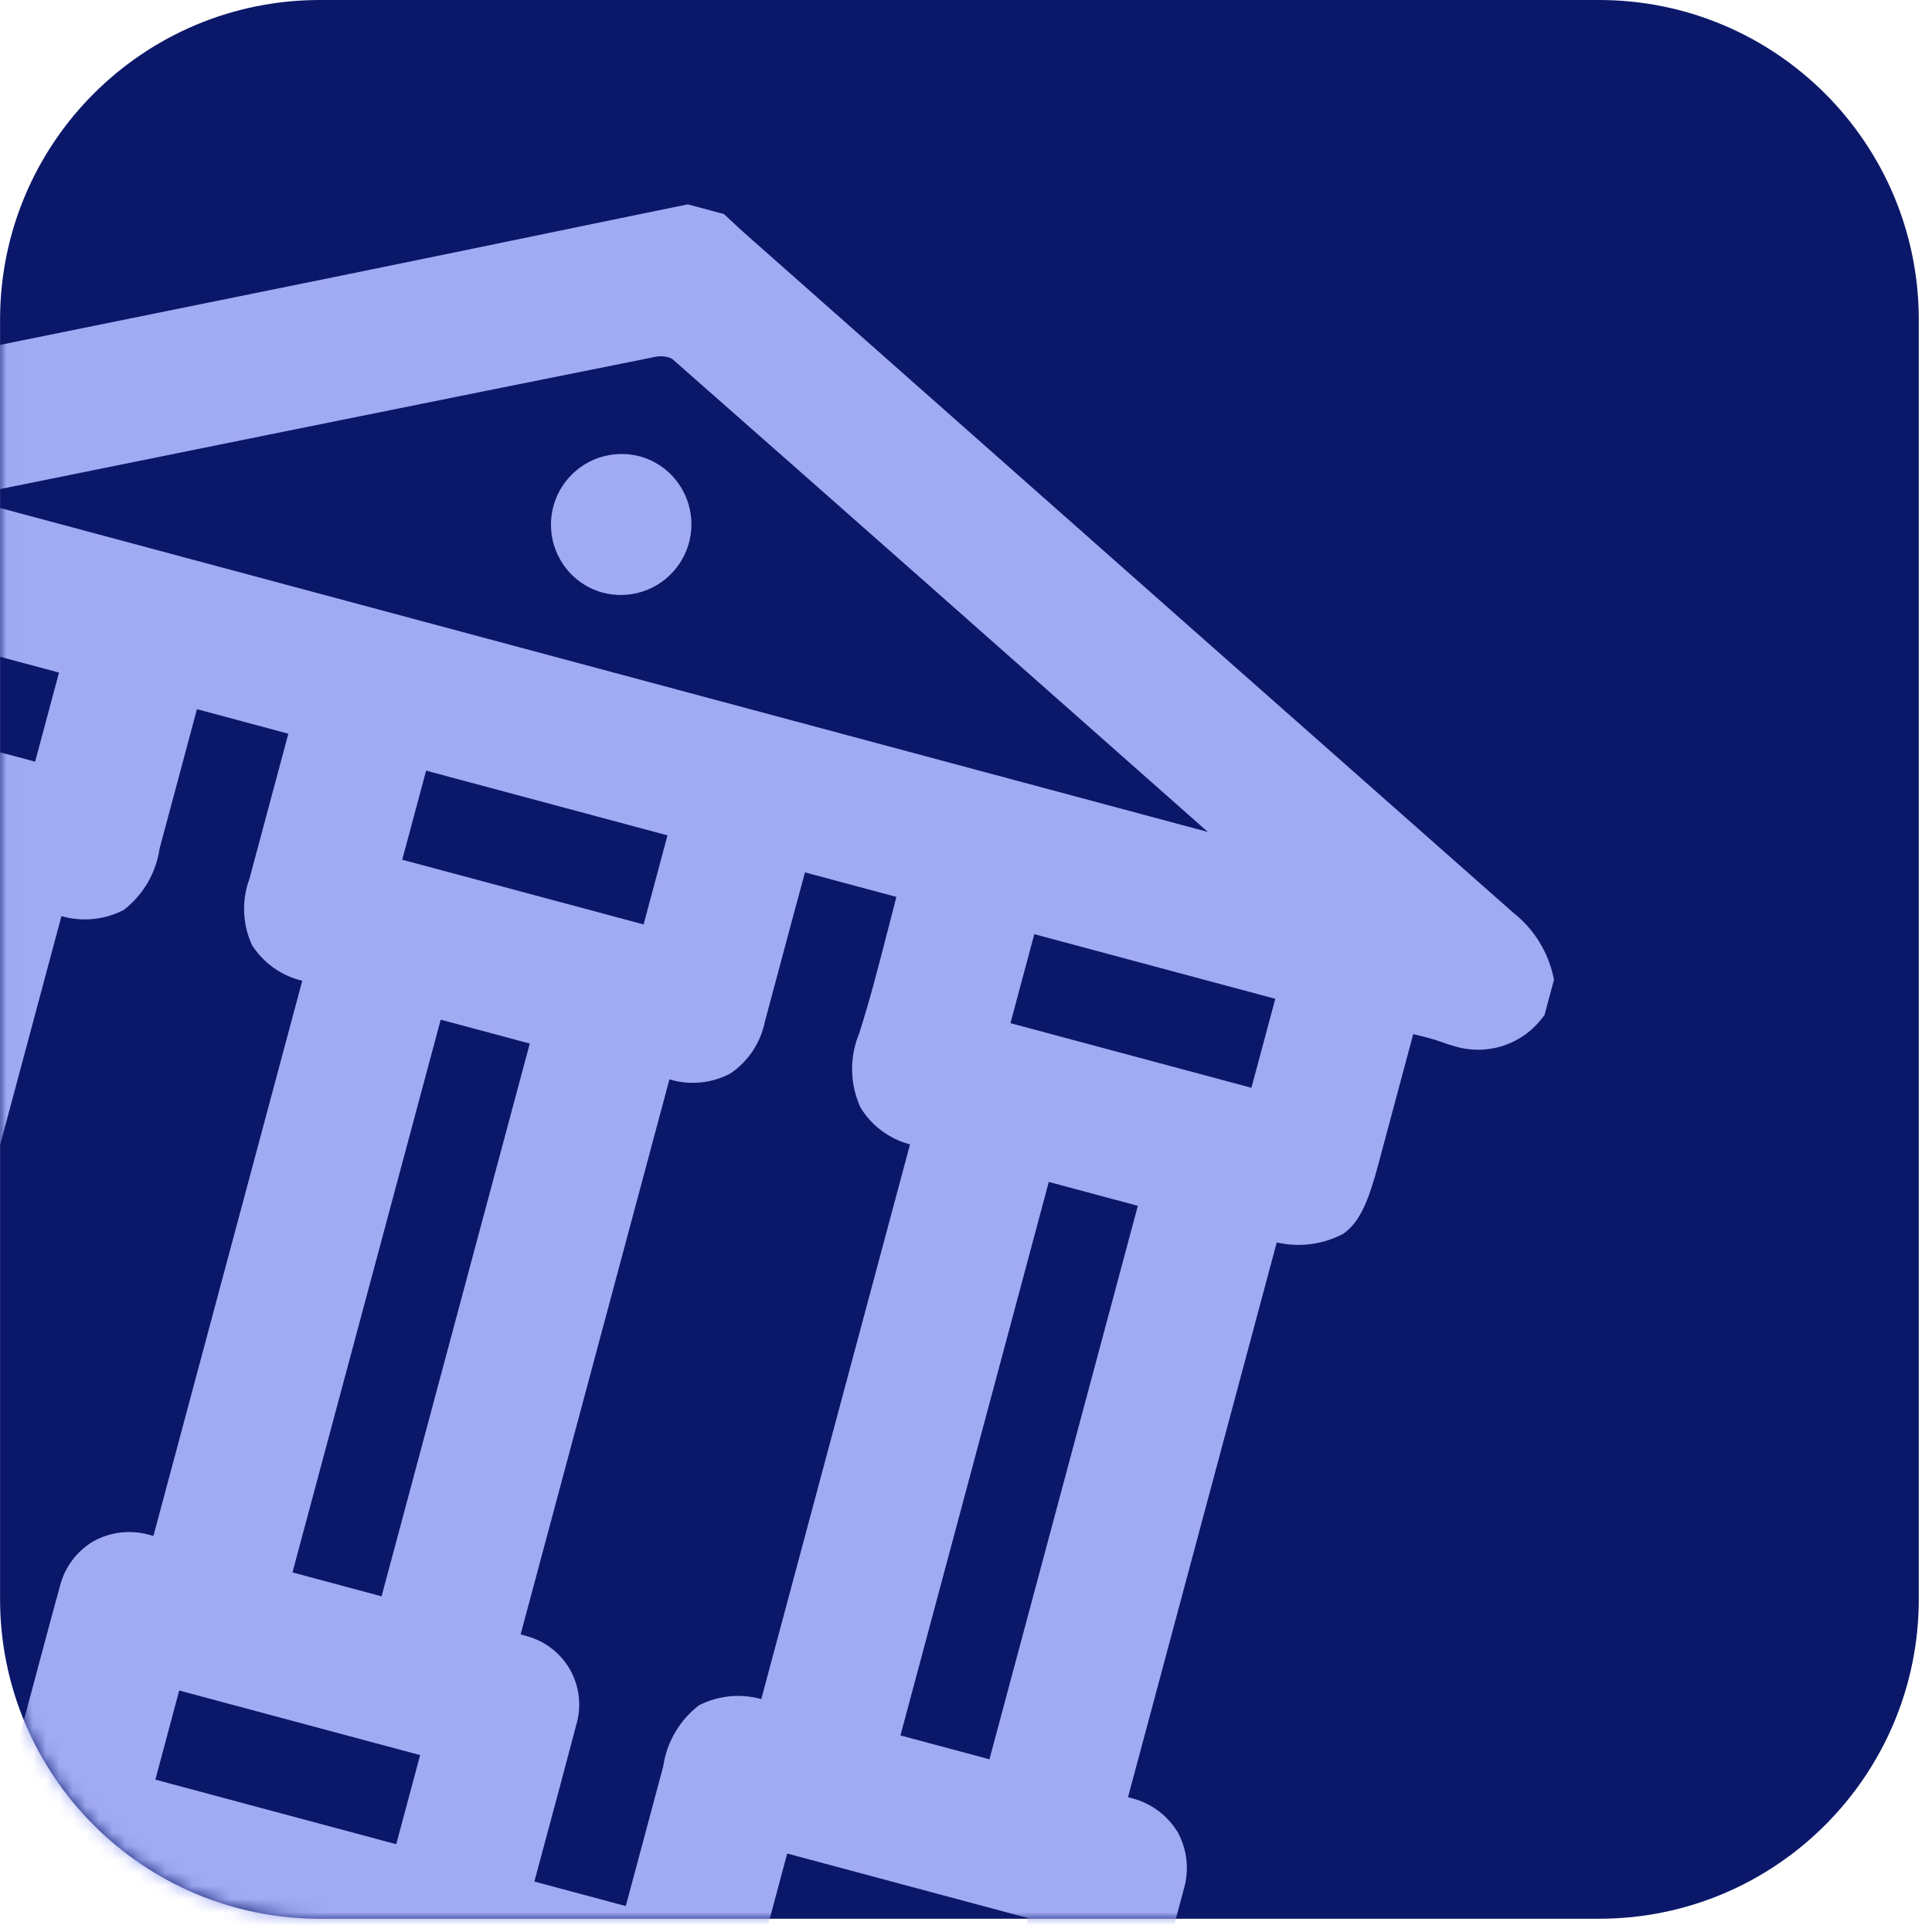 <svg width="146" height="146" viewBox="0 0 146 146" fill="none" xmlns="http://www.w3.org/2000/svg">
<path d="M120.836 0H24.17C10.823 0 0.004 10.82 0.004 24.166V120.832C0.004 134.179 10.823 144.999 24.17 144.999H120.836C134.182 144.999 145.002 134.179 145.002 120.832V24.166C145.002 10.82 134.182 0 120.836 0Z" fill="#0B186A"/>
<mask id="mask0_719_1613" style="mask-type:luminance" maskUnits="userSpaceOnUse" x="0" y="0" width="145" height="146">
<path d="M120.833 0.004H24.168C10.821 0.004 0.002 10.823 0.002 24.17V120.836C0.002 134.183 10.821 145.002 24.168 145.002H120.833C134.18 145.002 145 134.183 145 120.836V24.17C145 10.823 134.18 0.004 120.833 0.004Z" fill="white"/>
</mask>
<g mask="url(#mask0_719_1613)">
<path d="M82.181 183.041C49.58 174.275 16.434 165.384 -15.63 156.785L-55.316 146.145C-56.08 146.003 -56.805 145.697 -57.44 145.248C-58.075 144.798 -58.605 144.216 -58.993 143.542C-59.381 142.868 -59.618 142.118 -59.688 141.343C-59.758 140.568 -59.659 139.788 -59.397 139.055C-57.955 133.62 -56.477 128.111 -55.008 122.685C-54.842 121.929 -54.527 121.215 -54.082 120.582C-53.637 119.95 -53.07 119.412 -52.415 119.001C-51.733 118.639 -50.987 118.415 -50.218 118.343C-49.45 118.271 -48.675 118.352 -47.938 118.581C-47.471 118.706 -46.965 118.842 -46.36 119.004L-44.609 119.474L-44.366 118.565C-44.071 117.466 -43.772 116.349 -43.479 115.258C-42.797 112.713 -42.105 110.079 -41.386 107.497C-41.216 106.808 -40.911 106.161 -40.488 105.592C-40.065 105.023 -39.532 104.544 -38.922 104.183C-38.311 103.822 -37.635 103.587 -36.932 103.491C-36.229 103.395 -35.515 103.441 -34.83 103.625C-34.678 103.665 -34.512 103.699 -34.316 103.752L-23.069 61.803C-24.631 61.433 -25.988 60.471 -26.855 59.12C-27.576 57.666 -27.69 55.985 -27.173 54.447C-26.786 53.006 -26.39 51.529 -26.011 50.113C-25.846 49.501 -25.682 48.887 -25.517 48.273L-24.117 43.049L-25.739 42.614C-26.22 42.485 -26.692 42.358 -27.163 42.232C-28.517 41.923 -29.742 41.202 -30.67 40.168C-31.506 39.158 -31.918 37.864 -31.82 36.557C-31.725 35.261 -31.172 34.042 -30.26 33.117C-29.348 32.192 -28.136 31.622 -26.842 31.508L-9.166 27.924C2.148 25.631 13.854 23.252 25.361 20.916C31.445 19.678 37.63 18.4 43.61 17.163L51.776 15.483L51.985 15.445L54.693 16.171L54.861 16.32L55.335 16.76C55.669 17.071 56.002 17.385 56.339 17.682C59.373 20.368 62.407 23.051 65.441 25.732C81.466 39.91 98.034 54.568 114.349 68.966C115.905 70.189 116.983 71.918 117.396 73.854L117.43 74.048L116.714 76.719L116.593 76.866C115.836 77.886 114.779 78.644 113.571 79.034C112.362 79.424 111.062 79.426 109.852 79.041C109.564 78.964 109.272 78.87 108.971 78.757C108.669 78.645 108.333 78.538 107.919 78.427C107.606 78.343 107.282 78.267 106.971 78.19L106.798 78.144C106.008 81.089 105.085 84.534 104.155 88.001C103.425 90.724 102.778 92.359 101.498 93.244C99.958 94.052 98.178 94.281 96.483 93.889L85.243 135.812C85.37 135.846 85.481 135.876 85.588 135.904C87.015 136.284 88.24 137.202 89.004 138.466C89.71 139.762 89.879 141.283 89.476 142.702C89.324 143.27 89.169 143.848 89.021 144.401C88.953 144.654 88.885 144.906 88.818 145.157L86.293 154.575L86.488 154.627C86.836 154.721 87.194 154.817 87.545 154.898C87.897 154.98 88.269 155.076 88.629 155.172C89.881 155.448 91.062 155.983 92.095 156.742C93.259 157.719 93.994 159.114 94.142 160.627L94.165 160.806L88.825 180.721L88.678 180.89C87.913 181.792 86.941 182.495 85.845 182.939C84.662 183.364 83.375 183.402 82.169 183.046L82.181 183.041ZM-47.715 137.008L80.175 171.312L81.982 164.571L-45.908 130.267L-47.715 137.008ZM60.065 68.758C59.324 71.525 58.557 74.384 57.806 77.186C57.487 78.788 56.551 80.202 55.199 81.12C53.782 81.874 52.124 82.033 50.589 81.565L39.343 123.509L39.403 123.526C39.597 123.578 39.763 123.622 39.914 123.673C40.594 123.871 41.229 124.202 41.78 124.646C42.332 125.091 42.789 125.641 43.127 126.264C43.464 126.887 43.674 127.571 43.745 128.276C43.816 128.981 43.746 129.693 43.54 130.371C42.767 133.331 41.954 136.346 41.167 139.258C40.906 140.234 40.644 141.21 40.382 142.188L47.29 144.04L50.119 133.487C50.385 131.656 51.352 130.001 52.816 128.872C54.273 128.128 55.956 127.96 57.53 128.4L68.77 86.479C67.21 86.073 65.869 85.076 65.03 83.7C64.627 82.821 64.411 81.87 64.394 80.903C64.377 79.938 64.56 78.979 64.931 78.087C65.739 75.565 66.412 72.931 67.068 70.381C67.296 69.529 67.511 68.653 67.739 67.777L60.833 65.926C60.574 66.87 60.318 67.814 60.065 68.758ZM12.061 64.122C11.794 65.96 10.825 67.622 9.358 68.76C7.905 69.514 6.218 69.683 4.644 69.231L-6.605 111.186C-5.021 111.611 -3.649 112.603 -2.75 113.975C-2.038 115.74 -2.043 117.713 -2.765 119.474L-3.376 121.754C-4.059 124.299 -4.765 126.933 -5.458 129.52C-5.488 129.631 -5.518 129.744 -5.538 129.862L1.343 131.707L1.511 131.082C1.812 129.958 2.119 128.812 2.416 127.707C3.103 125.143 3.805 122.485 4.527 119.88C4.7 119.179 5.009 118.52 5.437 117.939C5.865 117.358 6.403 116.868 7.021 116.495C8.287 115.781 9.782 115.59 11.187 115.96C11.309 115.993 11.44 116.028 11.594 116.069L22.842 74.115C21.271 73.744 19.906 72.775 19.04 71.413C18.317 69.835 18.249 68.035 18.851 66.407C19.524 63.898 20.197 61.389 20.869 58.881L21.79 55.445L14.884 53.593L12.061 64.122ZM57.684 146.804L75.895 151.687L77.701 144.952L59.488 140.069L57.684 146.804ZM11.74 134.486L29.943 139.366L31.748 132.631L13.543 127.75L11.74 134.486ZM-34.172 122.176L-15.941 127.064L-14.136 120.329L-32.368 115.441L-34.172 122.176ZM68.046 131.145L74.772 132.948L85.986 91.122L79.257 89.318L68.046 131.145ZM22.102 118.826L28.835 120.632L40.035 78.86L33.304 77.055L22.102 118.826ZM-23.838 106.509L-17.109 108.313L-5.91 66.543L-12.643 64.738L-23.838 106.509ZM-15.57 52.672L2.654 57.559L4.46 50.826L-13.767 45.939L-15.57 52.672ZM76.359 77.32L94.57 82.203L96.373 75.478L78.161 70.595L76.359 77.32ZM30.397 64.968L48.637 69.858L50.442 63.127L32.202 58.237L30.397 64.968ZM49.62 26.947C32.135 30.448 14.365 34.049 -2.821 37.532L-3.029 37.574L91.275 62.869L89.504 61.302C76.838 50.096 63.742 38.509 50.829 27.15C50.721 27.073 50.599 27.019 50.469 26.991C50.193 26.917 49.903 26.902 49.62 26.947Z" fill="#A1ABF4"/>
<path d="M48.19 35.359C47.619 35.2 47.023 35.155 46.434 35.227C45.846 35.299 45.278 35.486 44.762 35.778C44.247 36.07 43.794 36.461 43.429 36.928C43.065 37.395 42.797 37.93 42.639 38.501C42.356 39.636 42.524 40.835 43.108 41.848C43.693 42.861 44.648 43.606 45.772 43.928C46.903 44.224 48.106 44.068 49.125 43.492C50.144 42.917 50.899 41.968 51.231 40.846C51.536 39.716 51.389 38.511 50.822 37.487C50.254 36.462 49.31 35.699 48.19 35.359Z" fill="#A1ABF4"/>
<path d="M48.327 34.481L48.436 34.51C49.104 34.706 49.727 35.032 50.27 35.47C50.812 35.907 51.262 36.447 51.596 37.058C52.096 37.973 52.318 39.014 52.234 40.054C52.149 41.093 51.763 42.085 51.121 42.907C50.48 43.73 49.612 44.346 48.624 44.681C47.636 45.015 46.572 45.053 45.563 44.79L45.542 44.784C44.871 44.601 44.242 44.286 43.693 43.86C43.143 43.433 42.683 42.902 42.339 42.297C41.817 41.384 41.577 40.338 41.648 39.288C41.718 38.239 42.097 37.234 42.737 36.4C43.376 35.565 44.248 34.938 45.242 34.596C46.237 34.255 47.31 34.215 48.327 34.481ZM46.02 43.088C46.926 43.317 47.886 43.187 48.699 42.724C49.512 42.262 50.115 41.503 50.382 40.607C50.622 39.7 50.503 38.736 50.048 37.916C49.593 37.096 48.837 36.485 47.941 36.21L47.869 36.191C46.953 35.96 45.983 36.096 45.166 36.57C44.349 37.044 43.749 37.818 43.494 38.727C43.268 39.637 43.403 40.599 43.871 41.412C44.34 42.225 45.105 42.824 46.006 43.084L46.02 43.088Z" fill="#A1ABF4"/>
</g>
</svg>
